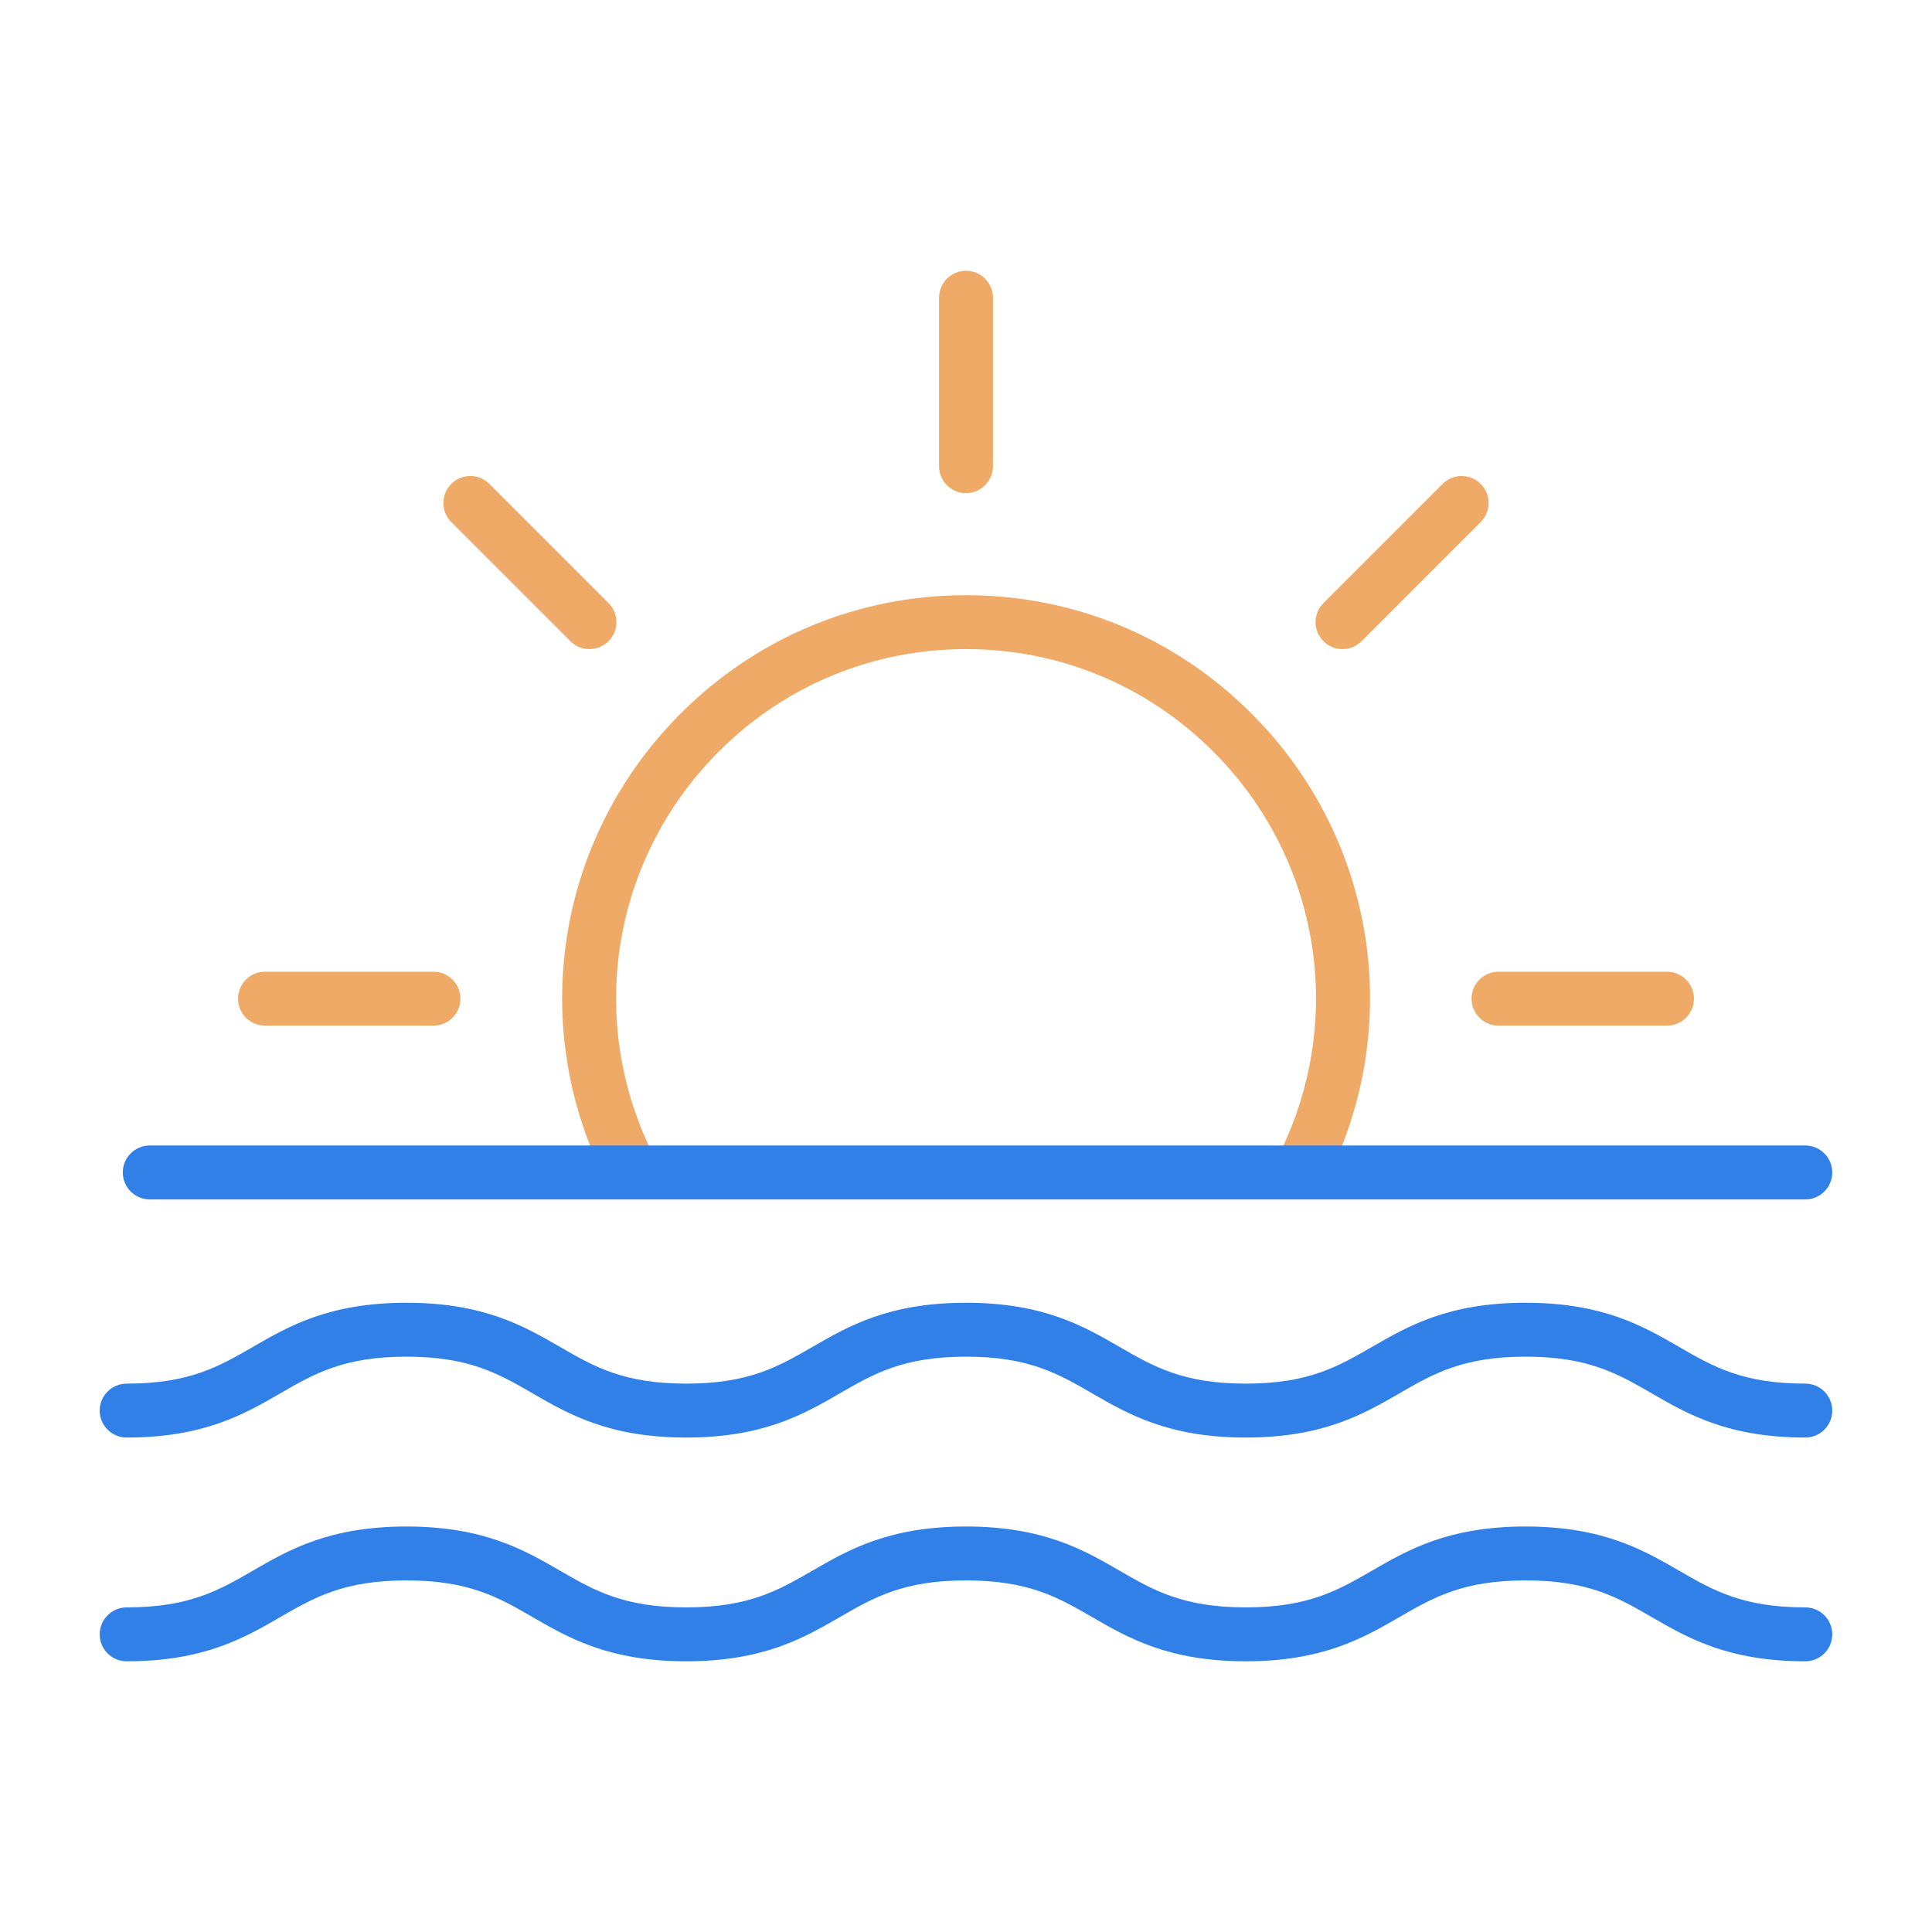 <?xml version="1.0" encoding="utf-8"?>
<!-- Generator: Adobe Illustrator 24.1.2, SVG Export Plug-In . SVG Version: 6.00 Build 0)  -->
<svg version="1.1" id="Warstwa_3" xmlns="http://www.w3.org/2000/svg" xmlns:xlink="http://www.w3.org/1999/xlink" x="0px" y="0px"
	 viewBox="0 0 430 430" style="enable-background:new 0 0 430 430;" xml:space="preserve">
<style type="text/css">
	.st0{fill:#eeaa66;}
	.st1{fill:#3080e8;}
	.st2{fill:#eeaa66;}
	.st3{fill:none;}
</style>
<g>
	<g>
		<path class="st0" d="M289.37,266.95c-0.93,0-1.88-0.22-2.76-0.68c-2.94-1.53-4.08-5.15-2.55-8.09
			c15.74-30.25,10.1-66.79-14.04-90.92c-14.69-14.7-34.23-22.79-55.01-22.79s-40.32,8.09-55.01,22.79
			c-24.14,24.13-29.78,60.67-14.04,90.92c1.53,2.94,0.39,6.56-2.55,8.09s-6.56,0.39-8.09-2.55c-18.17-34.92-11.66-77.1,16.2-104.94
			c16.96-16.96,39.51-26.31,63.5-26.31s46.54,9.34,63.5,26.31c27.86,27.85,34.37,70.02,16.2,104.94
			C293.62,265.77,291.53,266.95,289.37,266.95z"/>
		<path class="st0" d="M371.02,228.27h-37.5c-3.31,0-6-2.69-6-6s2.69-6,6-6h37.5c3.31,0,6,2.69,6,6S374.33,228.27,371.02,228.27z"/>
		<path class="st0" d="M298.8,144.47c-1.54,0-3.07-0.59-4.24-1.76c-2.34-2.34-2.34-6.14,0-8.49l26.52-26.52
			c2.34-2.34,6.14-2.34,8.48,0c2.34,2.34,2.34,6.14,0,8.49l-26.52,26.52C301.88,143.88,300.34,144.47,298.8,144.47z"/>
		<path class="st0" d="M215,109.76c-3.31,0-6-2.69-6-6v-37.5c0-3.31,2.69-6,6-6s6,2.69,6,6v37.5
			C221,107.07,218.31,109.76,215,109.76z"/>
		<path class="st0" d="M131.2,144.47c-1.54,0-3.07-0.59-4.24-1.76l-26.52-26.52c-2.34-2.34-2.34-6.14,0-8.49
			c2.34-2.34,6.14-2.34,8.48,0l26.52,26.52c2.34,2.34,2.34,6.14,0,8.49C134.27,143.88,132.73,144.47,131.2,144.47z"/>
		<path class="st0" d="M96.48,228.27h-37.5c-3.31,0-6-2.69-6-6s2.69-6,6-6h37.5c3.31,0,6,2.69,6,6S99.8,228.27,96.48,228.27z"/>
	</g>
	<path class="st1" d="M401.81,319.95c-17.18,0-26.19-5.21-34.14-9.81c-7.61-4.4-14.17-8.19-28.13-8.19
		c-13.96,0-20.52,3.8-28.13,8.19c-7.95,4.6-16.96,9.81-34.14,9.81c-17.18,0-26.19-5.21-34.14-9.81c-7.61-4.4-14.17-8.19-28.13-8.19
		c-13.96,0-20.53,3.8-28.13,8.19c-7.95,4.6-16.96,9.81-34.14,9.81c-17.18,0-26.19-5.21-34.14-9.81c-7.61-4.4-14.17-8.19-28.13-8.19
		c-13.96,0-20.53,3.8-28.13,8.19c-7.95,4.6-16.96,9.81-34.14,9.81c-3.31,0-6-2.69-6-6s2.69-6,6-6c13.96,0,20.53-3.8,28.13-8.19
		c7.95-4.6,16.96-9.81,34.14-9.81s26.19,5.21,34.14,9.81c7.61,4.4,14.17,8.19,28.13,8.19s20.53-3.8,28.13-8.19
		c7.95-4.6,16.96-9.81,34.14-9.81c17.18,0,26.19,5.21,34.14,9.81c7.61,4.4,14.17,8.19,28.13,8.19s20.52-3.8,28.13-8.19
		c7.95-4.6,16.96-9.81,34.13-9.81c17.18,0,26.19,5.21,34.14,9.81c7.61,4.4,14.17,8.19,28.13,8.19c3.31,0,6,2.69,6,6
		S405.12,319.95,401.81,319.95z"/>
	<path class="st1" d="M401.81,369.75c-17.18,0-26.19-5.21-34.14-9.81c-7.61-4.4-14.17-8.19-28.13-8.19
		c-13.96,0-20.52,3.8-28.13,8.19c-7.95,4.6-16.96,9.81-34.14,9.81c-17.18,0-26.19-5.21-34.14-9.81c-7.61-4.4-14.17-8.19-28.13-8.19
		c-13.96,0-20.53,3.8-28.13,8.19c-7.95,4.6-16.96,9.81-34.14,9.81c-17.18,0-26.19-5.21-34.14-9.81c-7.61-4.4-14.17-8.19-28.13-8.19
		c-13.96,0-20.53,3.8-28.13,8.19c-7.95,4.6-16.96,9.81-34.14,9.81c-3.31,0-6-2.69-6-6s2.69-6,6-6c13.96,0,20.53-3.8,28.13-8.19
		c7.95-4.6,16.96-9.81,34.14-9.81s26.19,5.21,34.14,9.81c7.61,4.4,14.17,8.19,28.13,8.19s20.53-3.8,28.13-8.19
		c7.95-4.6,16.96-9.81,34.14-9.81c17.18,0,26.19,5.21,34.14,9.81c7.61,4.4,14.17,8.19,28.13,8.19s20.52-3.8,28.13-8.19
		c7.95-4.6,16.96-9.81,34.13-9.81c17.18,0,26.19,5.21,34.14,9.81c7.61,4.4,14.17,8.19,28.13,8.19c3.31,0,6,2.69,6,6
		S405.12,369.75,401.81,369.75z"/>
	<path class="st1" d="M401.81,266.95H33.33c-3.31,0-6-2.69-6-6s2.69-6,6-6h368.47c3.31,0,6,2.69,6,6S405.12,266.95,401.81,266.95z"
		/>
</g>
</svg>
